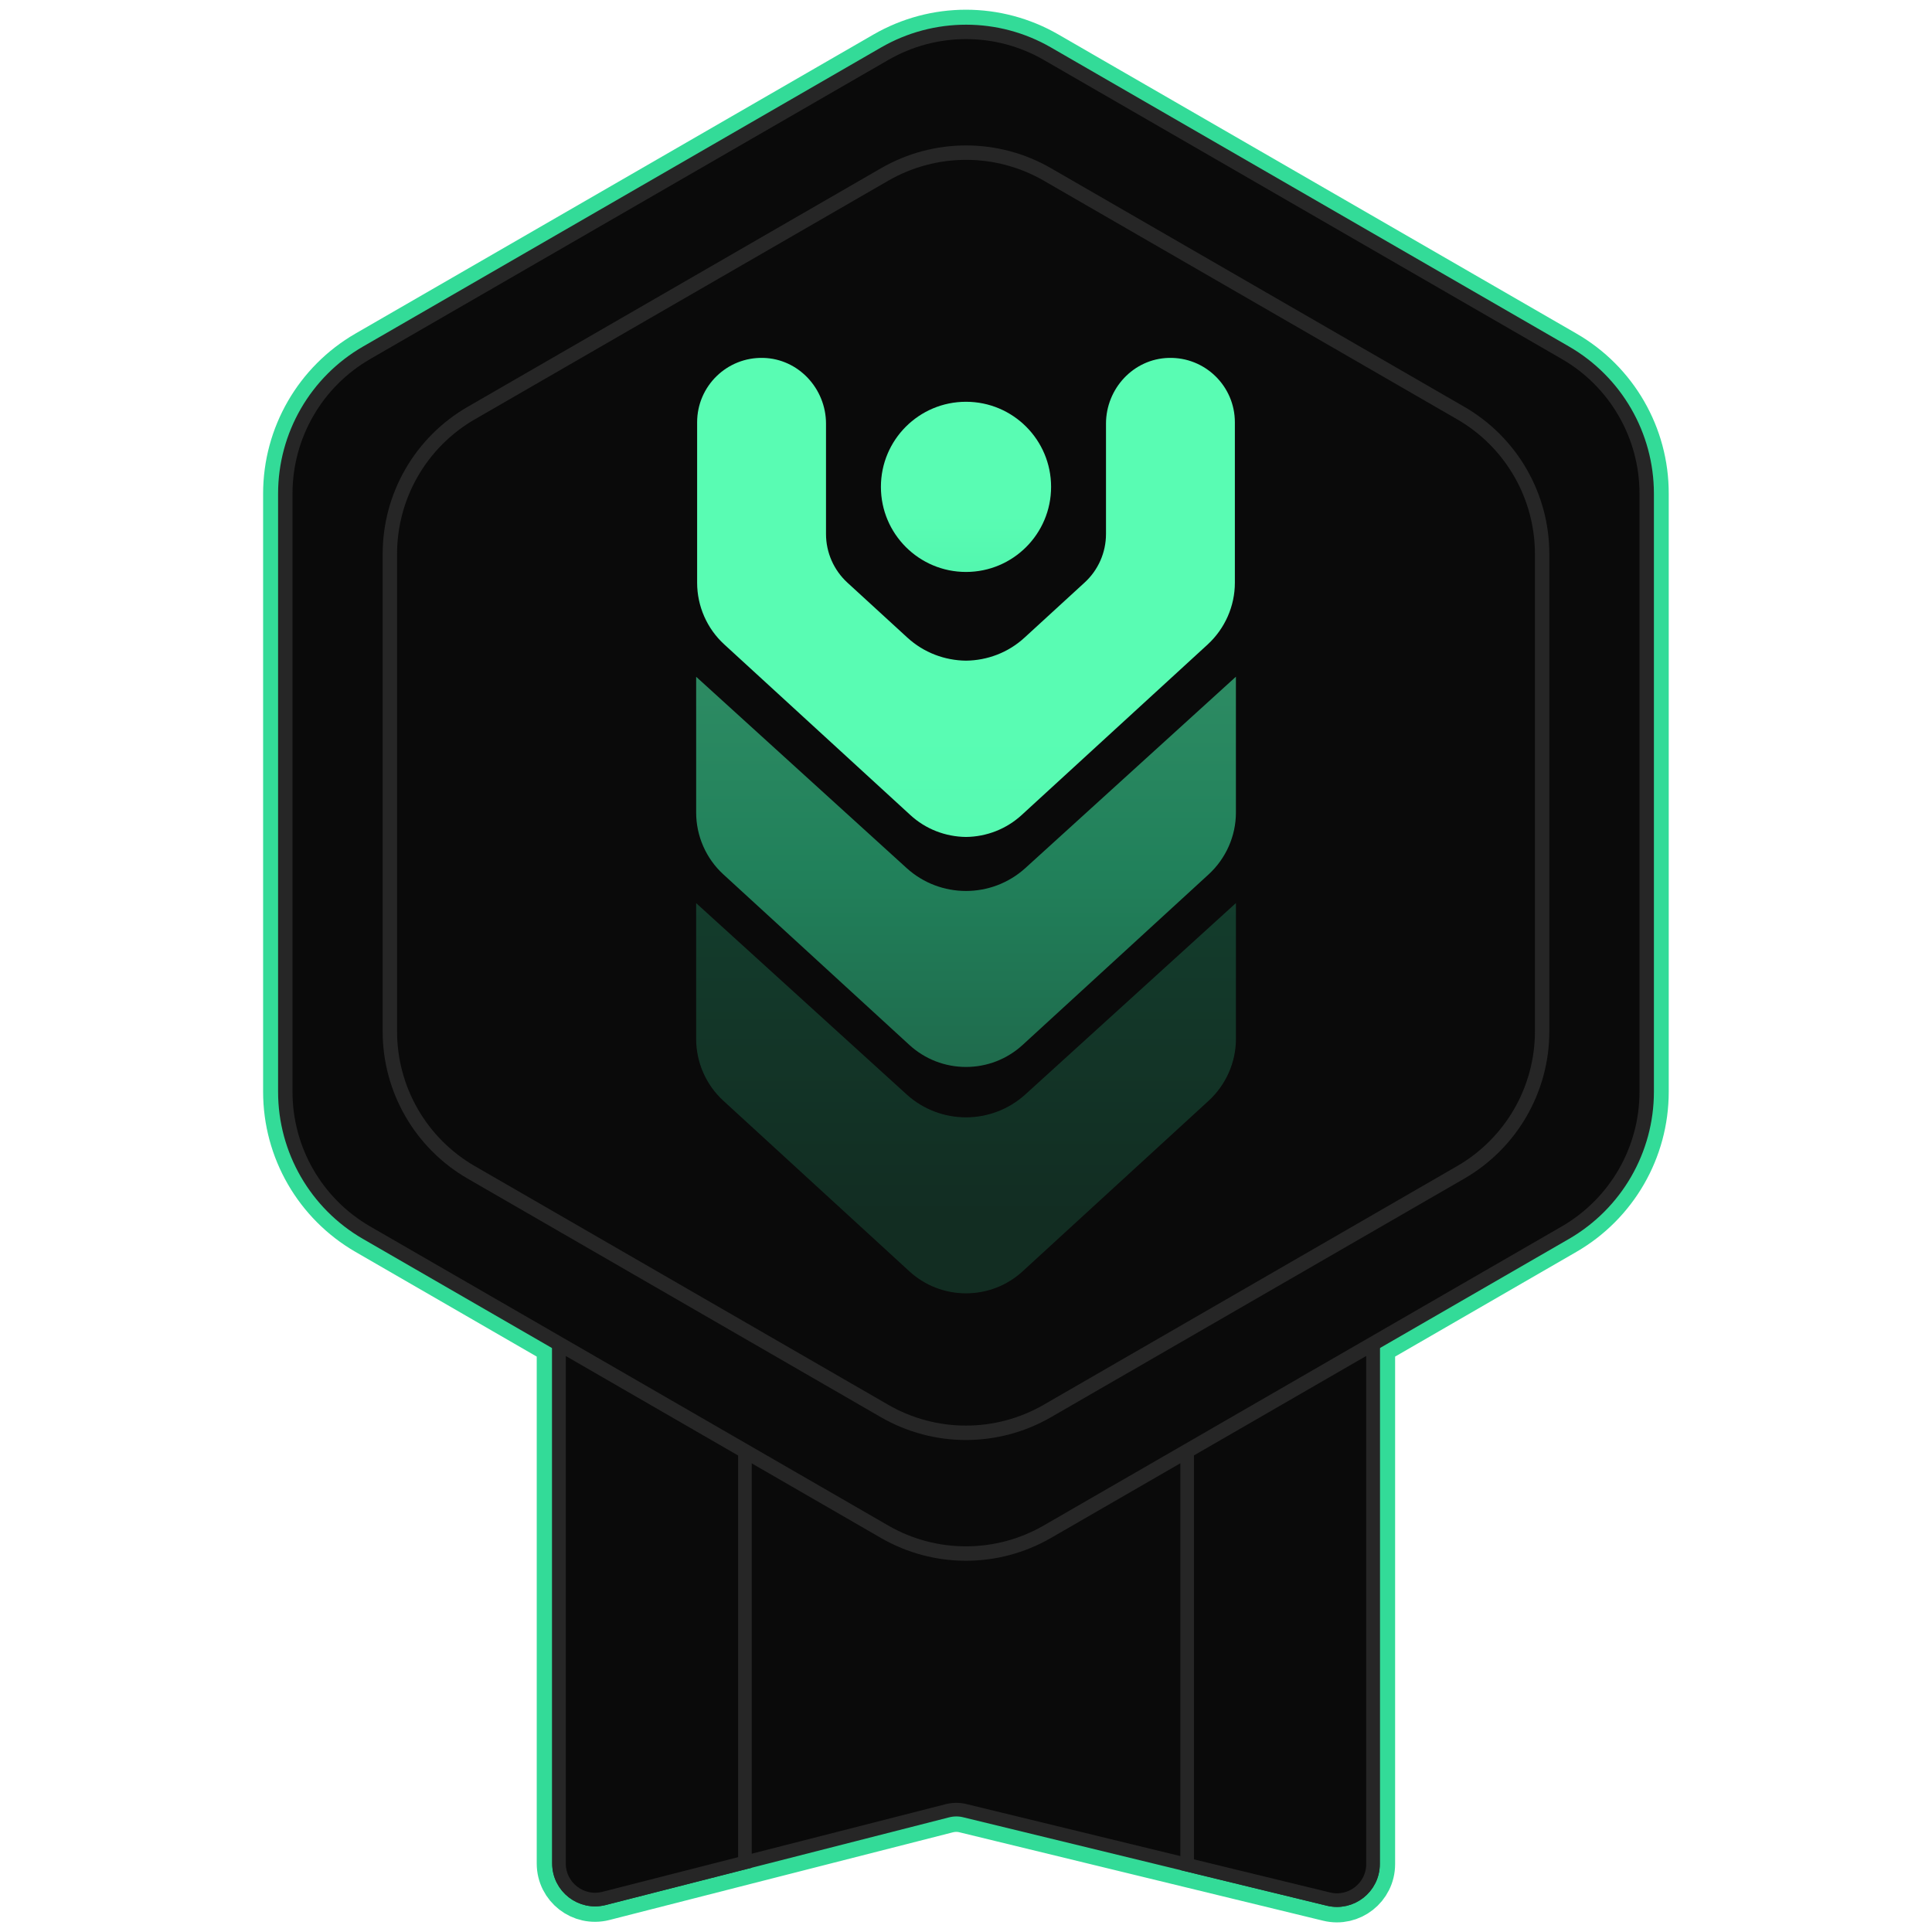 <?xml version="1.0" encoding="utf-8"?>
<!-- Generator: Adobe Illustrator 27.8.1, SVG Export Plug-In . SVG Version: 6.00 Build 0)  -->
<!DOCTYPE svg PUBLIC "-//W3C//DTD SVG 1.1//EN" "http://www.w3.org/Graphics/SVG/1.1/DTD/svg11.dtd">
<svg version="1.1" id="Layer_1" xmlns:x="http://ns.adobe.com/Extensibility/1.0/" xmlns:i="http://ns.adobe.com/AdobeIllustrator/10.0/" xmlns:graph="http://ns.adobe.com/Graphs/1.0/"
	 xmlns="http://www.w3.org/2000/svg" xmlns:xlink="http://www.w3.org/1999/xlink" x="0px" y="0px" viewBox="0 0 24 24"
	 style="enable-background:new 0 0 24 24;" xml:space="preserve">
<style type="text/css">
	.st0{fill:#0A0A0A;stroke:#33DB98;stroke-width:0.551;stroke-miterlimit:10;}
	.st1{fill:#0A0A0A;stroke:#262626;stroke-width:0.169;stroke-miterlimit:10;}
	.st2{fill:#0A0A0A;stroke:#262626;stroke-width:0.179;stroke-miterlimit:10;}
	.st3{opacity:0.25;fill:url(#Bottom_00000147217061001868449850000002987993052286748561_);enable-background:new    ;}
	.st4{opacity:0.57;fill:url(#Middle_00000144315264215388652160000002063126567061319593_);enable-background:new    ;}
	.st5{fill:url(#SVGID_1_);}
	.st6{fill:url(#Dot_00000154388346391366374400000006098640542706286998_);}
</style>
<g>
	<g>
		<path class="st0" d="M19.445,4.382l-6.435-3.715c-0.625-0.361-1.395-0.361-2.021,0l-6.435,3.715
			C3.929,4.743,3.544,5.41,3.544,6.132v7.431c0,0.722,0.385,1.389,1.01,1.75l2.389,1.38v6.457
			c0,0.292,0.276,0.506,0.559,0.434l1.75-0.447l0,0l2.516-0.642c0.071-0.018,0.145-0.019,0.217-0.001
			l4.516,1.098c0.282,0.069,0.554-0.145,0.554-0.435v-6.464l2.389-1.38
			c0.625-0.361,1.01-1.028,1.01-1.75v-7.431C20.456,5.41,20.071,4.743,19.445,4.382z"/>
		<g>
			<g>
				<g>
					<path class="st1" d="M6.944,23.149c0,0.292,0.276,0.506,0.559,0.434l4.266-1.089
						c0.071-0.018,0.145-0.019,0.217-0.001l4.516,1.098c0.282,0.069,0.554-0.145,0.554-0.435v-8.774
						H6.944V23.149z"/>
				</g>
				<g>
					<path class="st1" d="M6.944,14.384v8.765c0,0.292,0.276,0.506,0.559,0.434l1.751-0.447v-8.752H6.944z"/>
					<path class="st1" d="M17.056,23.156v-8.772h-2.309v8.78l1.755,0.427
						C16.784,23.66,17.056,23.446,17.056,23.156z"/>
				</g>
			</g>
			<g>
				<path class="st2" d="M20.456,13.562V6.132c0-0.722-0.385-1.389-1.01-1.75l-6.435-3.715
					c-0.625-0.361-1.395-0.361-2.021,0L4.555,4.382C3.929,4.743,3.544,5.41,3.544,6.132v7.431
					c0,0.722,0.385,1.389,1.01,1.75l6.435,3.715c0.625,0.361,1.395,0.361,2.021,0l6.435-3.715
					C20.071,14.951,20.456,14.284,20.456,13.562z"/>
				<path class="st2" d="M19.157,12.812V6.882c0-0.722-0.385-1.389-1.01-1.75l-5.136-2.965
					c-0.625-0.361-1.395-0.361-2.021,0L5.853,5.132C5.228,5.493,4.843,6.16,4.843,6.882v5.931
					c0,0.722,0.385,1.389,1.01,1.75l5.136,2.965c0.625,0.361,1.395,0.361,2.021,0l5.136-2.965
					C18.772,14.201,19.157,13.534,19.157,12.812z"/>
			</g>
		</g>
	</g>
	<g id="V_E_C_T_O_R_-_Logomark_00000145056077828129158870000016643134477228987275_">
		
			<linearGradient id="Bottom_00000145023646521075075900000012217067566521772217_" gradientUnits="userSpaceOnUse" x1="-9895.312" y1="-9588.383" x2="-9895.312" y2="-9579.605" gradientTransform="matrix(1 0 0 -1 9907.312 -9573.231)">
			<stop  offset="0" style="stop-color:#2B976C"/>
			<stop  offset="0.5" style="stop-color:#33DB98"/>
			<stop  offset="1" style="stop-color:#59FCB3"/>
		</linearGradient>
		
			<path id="Bottom_00000150086112421782932760000002940603290996301983_" style="opacity:0.25;fill:url(#Bottom_00000145023646521075075900000012217067566521772217_);enable-background:new    ;" d="
			M15.35,11.221l-2.612,2.374c-0.419,0.38-1.058,0.38-1.476,0L8.65,11.221
			c-0.001-0.001-0.001-0.002-0.002-0.002v1.687c0,0.291,0.123,0.571,0.337,0.767l2.311,2.119
			c0.193,0.177,0.442,0.274,0.704,0.274s0.511-0.097,0.704-0.274l2.311-2.119
			c0.214-0.197,0.338-0.476,0.338-0.767v-1.687C15.352,11.219,15.351,11.22,15.35,11.221
			L15.35,11.221z"/>
		
			<linearGradient id="Middle_00000098196773137524156170000015712773276530197150_" gradientUnits="userSpaceOnUse" x1="-9895.312" y1="-9588.383" x2="-9895.312" y2="-9579.605" gradientTransform="matrix(1 0 0 -1 9907.312 -9573.231)">
			<stop  offset="0" style="stop-color:#2B976C"/>
			<stop  offset="0.5" style="stop-color:#33DB98"/>
			<stop  offset="1" style="stop-color:#59FCB3"/>
		</linearGradient>
		
			<path id="Middle_00000132089092579864162070000010530274077378961559_" style="opacity:0.57;fill:url(#Middle_00000098196773137524156170000015712773276530197150_);enable-background:new    ;" d="
			M15.35,8.409l-2.612,2.374c-0.419,0.38-1.058,0.38-1.476,0L8.65,8.409
			C8.649,8.409,8.648,8.408,8.648,8.407v1.687c0,0.291,0.123,0.571,0.337,0.767l2.311,2.119
			c0.193,0.177,0.442,0.274,0.704,0.274s0.511-0.097,0.704-0.274l2.311-2.119
			c0.214-0.197,0.338-0.476,0.338-0.767v-1.687C15.352,8.408,15.351,8.409,15.35,8.409L15.35,8.409z
			"/>
		<g id="V_00000119817936892636986910000017631977417526756006_">
			<g>
				
					<linearGradient id="SVGID_1_" gradientUnits="userSpaceOnUse" x1="-9895.312" y1="-9614.171" x2="-9895.312" y2="-9582.287" gradientTransform="matrix(1 0 0 -1 9907.312 -9573.231)">
					<stop  offset="0" style="stop-color:#2B976C"/>
					<stop  offset="0.5" style="stop-color:#33DB98"/>
					<stop  offset="1" style="stop-color:#59FCB3"/>
				</linearGradient>
				<path class="st5" d="M14.518,4.446c-0.437,0.011-0.779,0.381-0.779,0.818v1.369
					c0,0.23-0.096,0.449-0.266,0.604l-0.744,0.682C12.523,8.109,12.262,8.204,12,8.207
					c-0.262-0.003-0.523-0.098-0.729-0.287l-0.744-0.682c-0.169-0.155-0.266-0.374-0.266-0.604V5.264
					c0-0.437-0.343-0.807-0.779-0.818C9.03,4.434,8.66,4.797,8.66,5.246v1.993
					c0,0.291,0.123,0.571,0.338,0.767l2.311,2.119c0.189,0.174,0.435,0.269,0.691,0.272
					c0.257-0.003,0.502-0.099,0.691-0.272l2.311-2.119c0.214-0.197,0.338-0.476,0.338-0.767V5.246
					C15.34,4.797,14.97,4.434,14.518,4.446z"/>
				
					<linearGradient id="Dot_00000029047179212584117860000003679247952332221857_" gradientUnits="userSpaceOnUse" x1="-9895.312" y1="-9588.383" x2="-9895.312" y2="-9579.605" gradientTransform="matrix(1 0 0 -1 9907.312 -9573.231)">
					<stop  offset="0" style="stop-color:#2B976C"/>
					<stop  offset="0.5" style="stop-color:#33DB98"/>
					<stop  offset="1" style="stop-color:#59FCB3"/>
				</linearGradient>
				
					<circle id="Dot_00000071559621288685818000000009560804677431656838_" style="fill:url(#Dot_00000029047179212584117860000003679247952332221857_);" cx="12" cy="6.048" r="1.057"/>
			</g>
		</g>
	</g>
</g>
</svg>
